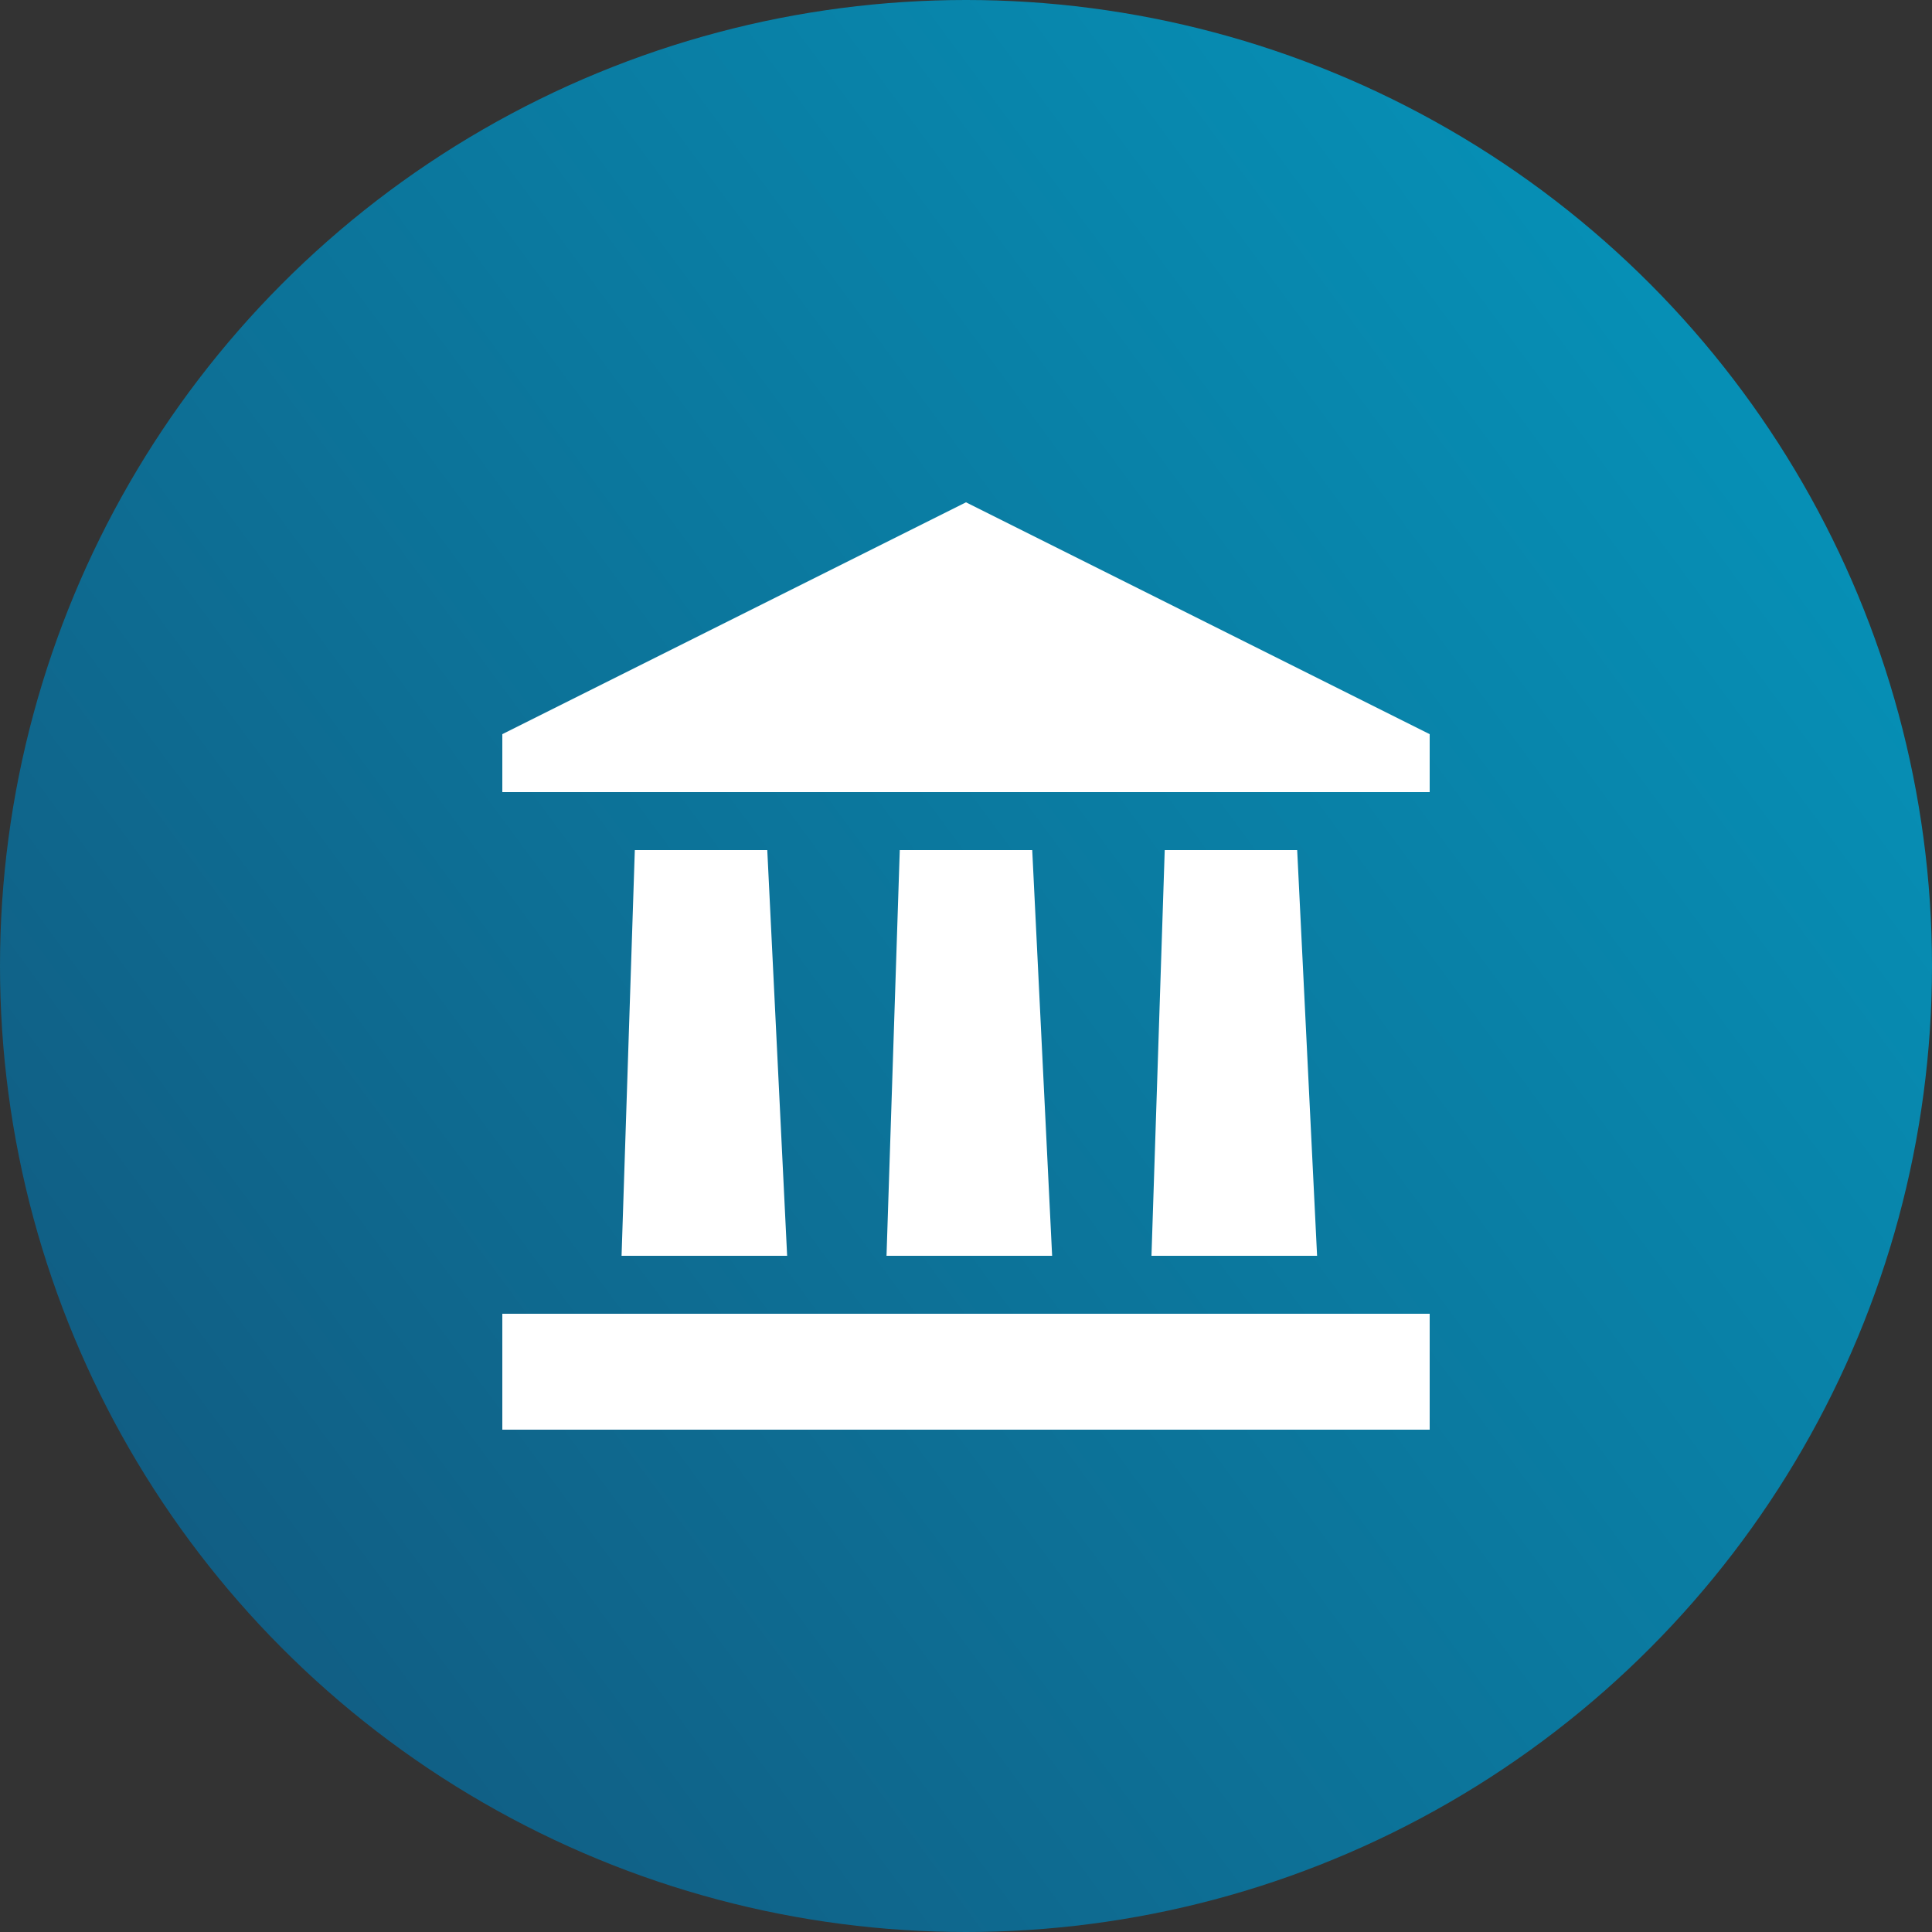 <svg width="50" height="50" viewBox="0 0 50 50" fill="none" xmlns="http://www.w3.org/2000/svg">
<rect x="0" y="0" width="50" height="50" fill="#333333" stroke="none"/>
<circle cx="25" cy="25" r="25" fill="url(#paint0_linear_3728_6631)"/>
<path d="M25 13L13 19V20.5H37V19L25 13ZM16.429 22L16.086 32.5H20.371L19.857 22H16.429ZM23.286 22L22.943 32.5H27.229L26.714 22H23.286ZM30.143 22L29.8 32.5H34.086L33.571 22H30.143ZM13 37H37V34H13V37Z" fill="white"/>
<defs>
<linearGradient id="paint0_linear_3728_6631" x1="24.967" y1="84.345" x2="95.924" y2="31.959" gradientUnits="userSpaceOnUse">
<stop stop-color="#13547A"/>
<stop offset="1" stop-color="#00ABD1"/>
</linearGradient>
</defs>
</svg>
